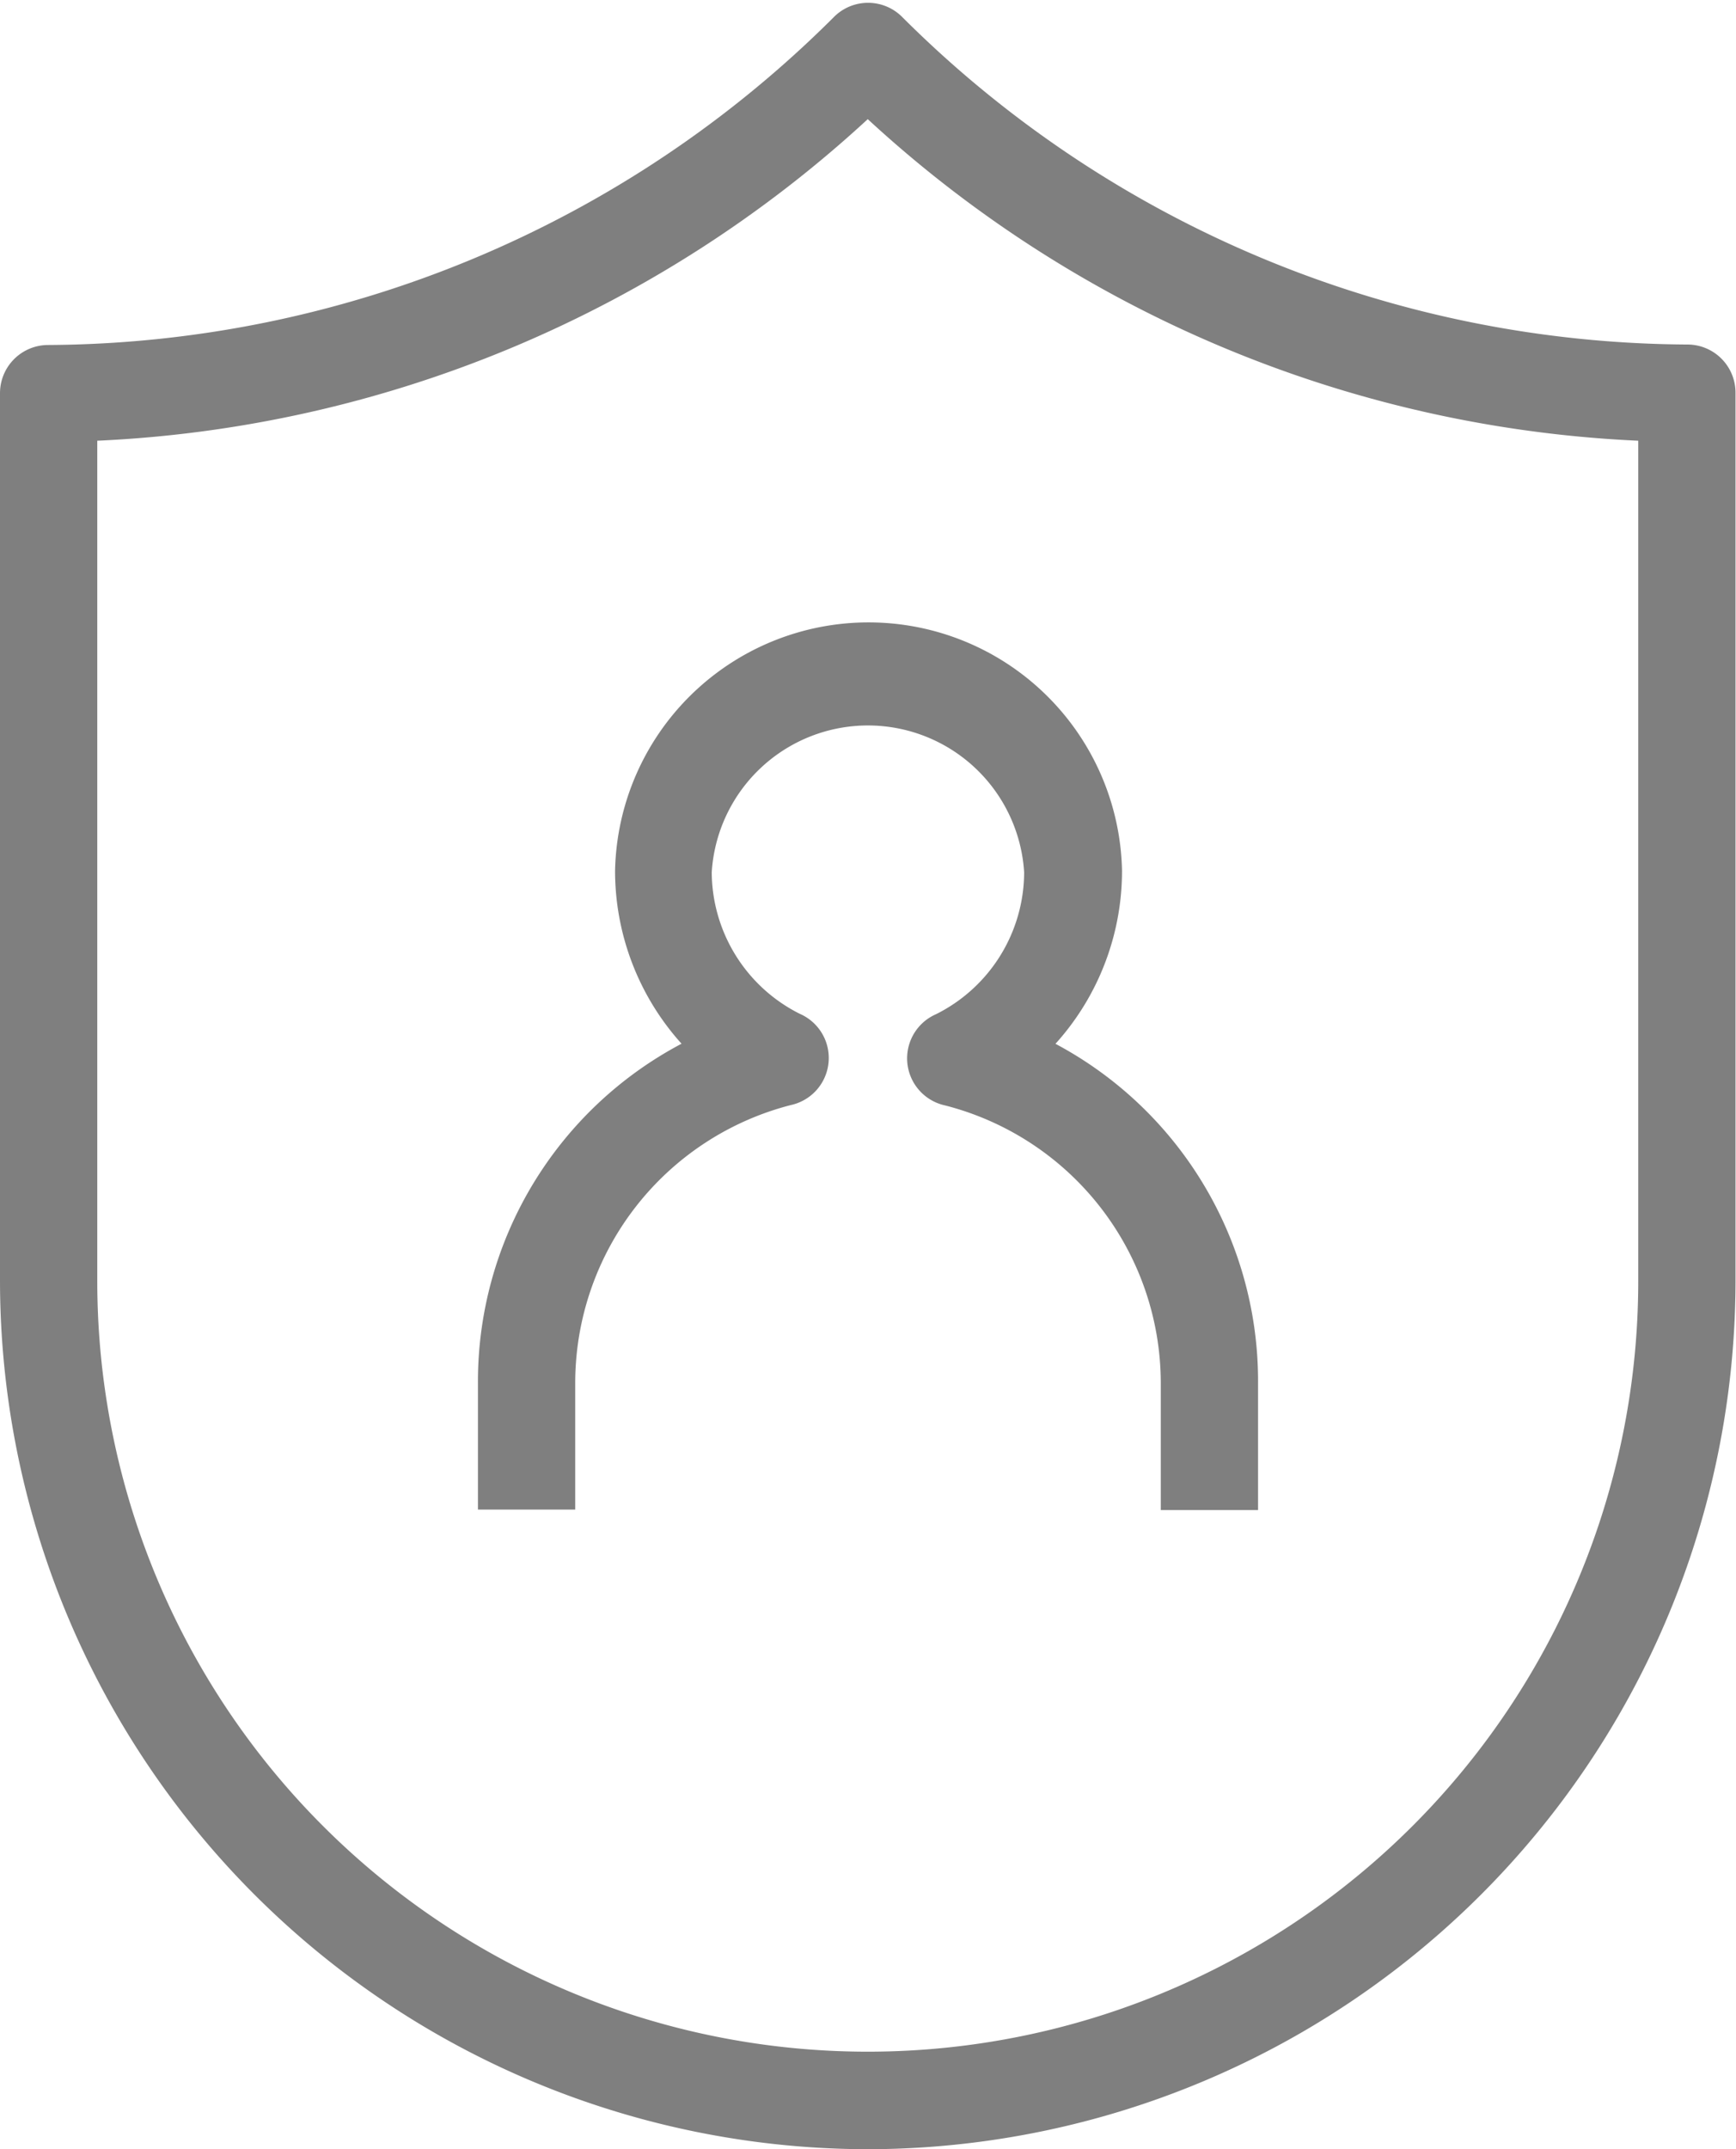 <svg xmlns="http://www.w3.org/2000/svg" width="14.42" height="17.848" viewBox="0 0 14.42 17.848">
  <g id="data-privacy-svgrepo-com_1_" data-name="data-privacy-svgrepo-com (1)" transform="translate(0.2 0.224)" opacity="0.5">
    <g id="data--privacy_1_" transform="translate(0)">
      <path id="Path_11935" data-name="Path 11935" d="M10.65,18.063a7.018,7.018,0,0,1-7.01-7.01V3.68a.2.2,0,0,1,.2-.2A9.5,9.5,0,0,0,10.506.7a.2.2,0,0,1,.289,0,9.493,9.493,0,0,0,6.661,2.776.2.2,0,0,1,.2.2v7.373A7.018,7.018,0,0,1,10.65,18.063ZM4.048,3.882v7.171a6.6,6.6,0,1,0,13.2,0V3.882a9.913,9.913,0,0,1-6.6-2.752A9.913,9.913,0,0,1,4.048,3.882Zm9.642,8.873h-.408V11.9A2.583,2.583,0,0,0,11.335,9.4a.2.2,0,0,1-.036-.381,1.521,1.521,0,0,0,.848-1.366,1.5,1.5,0,0,0-2.995,0A1.522,1.522,0,0,0,10,9.016a.2.2,0,0,1-.036.381A2.584,2.584,0,0,0,8.018,11.9v.851H7.61V11.9a2.973,2.973,0,0,1,1.839-2.76,1.944,1.944,0,0,1-.7-1.494,1.906,1.906,0,0,1,3.811,0,1.942,1.942,0,0,1-.7,1.494A2.973,2.973,0,0,1,13.69,11.9Z" transform="translate(-3.64 -0.639)" stroke="#000" stroke-width="0.4"/>
    </g>
  </g>
</svg>
